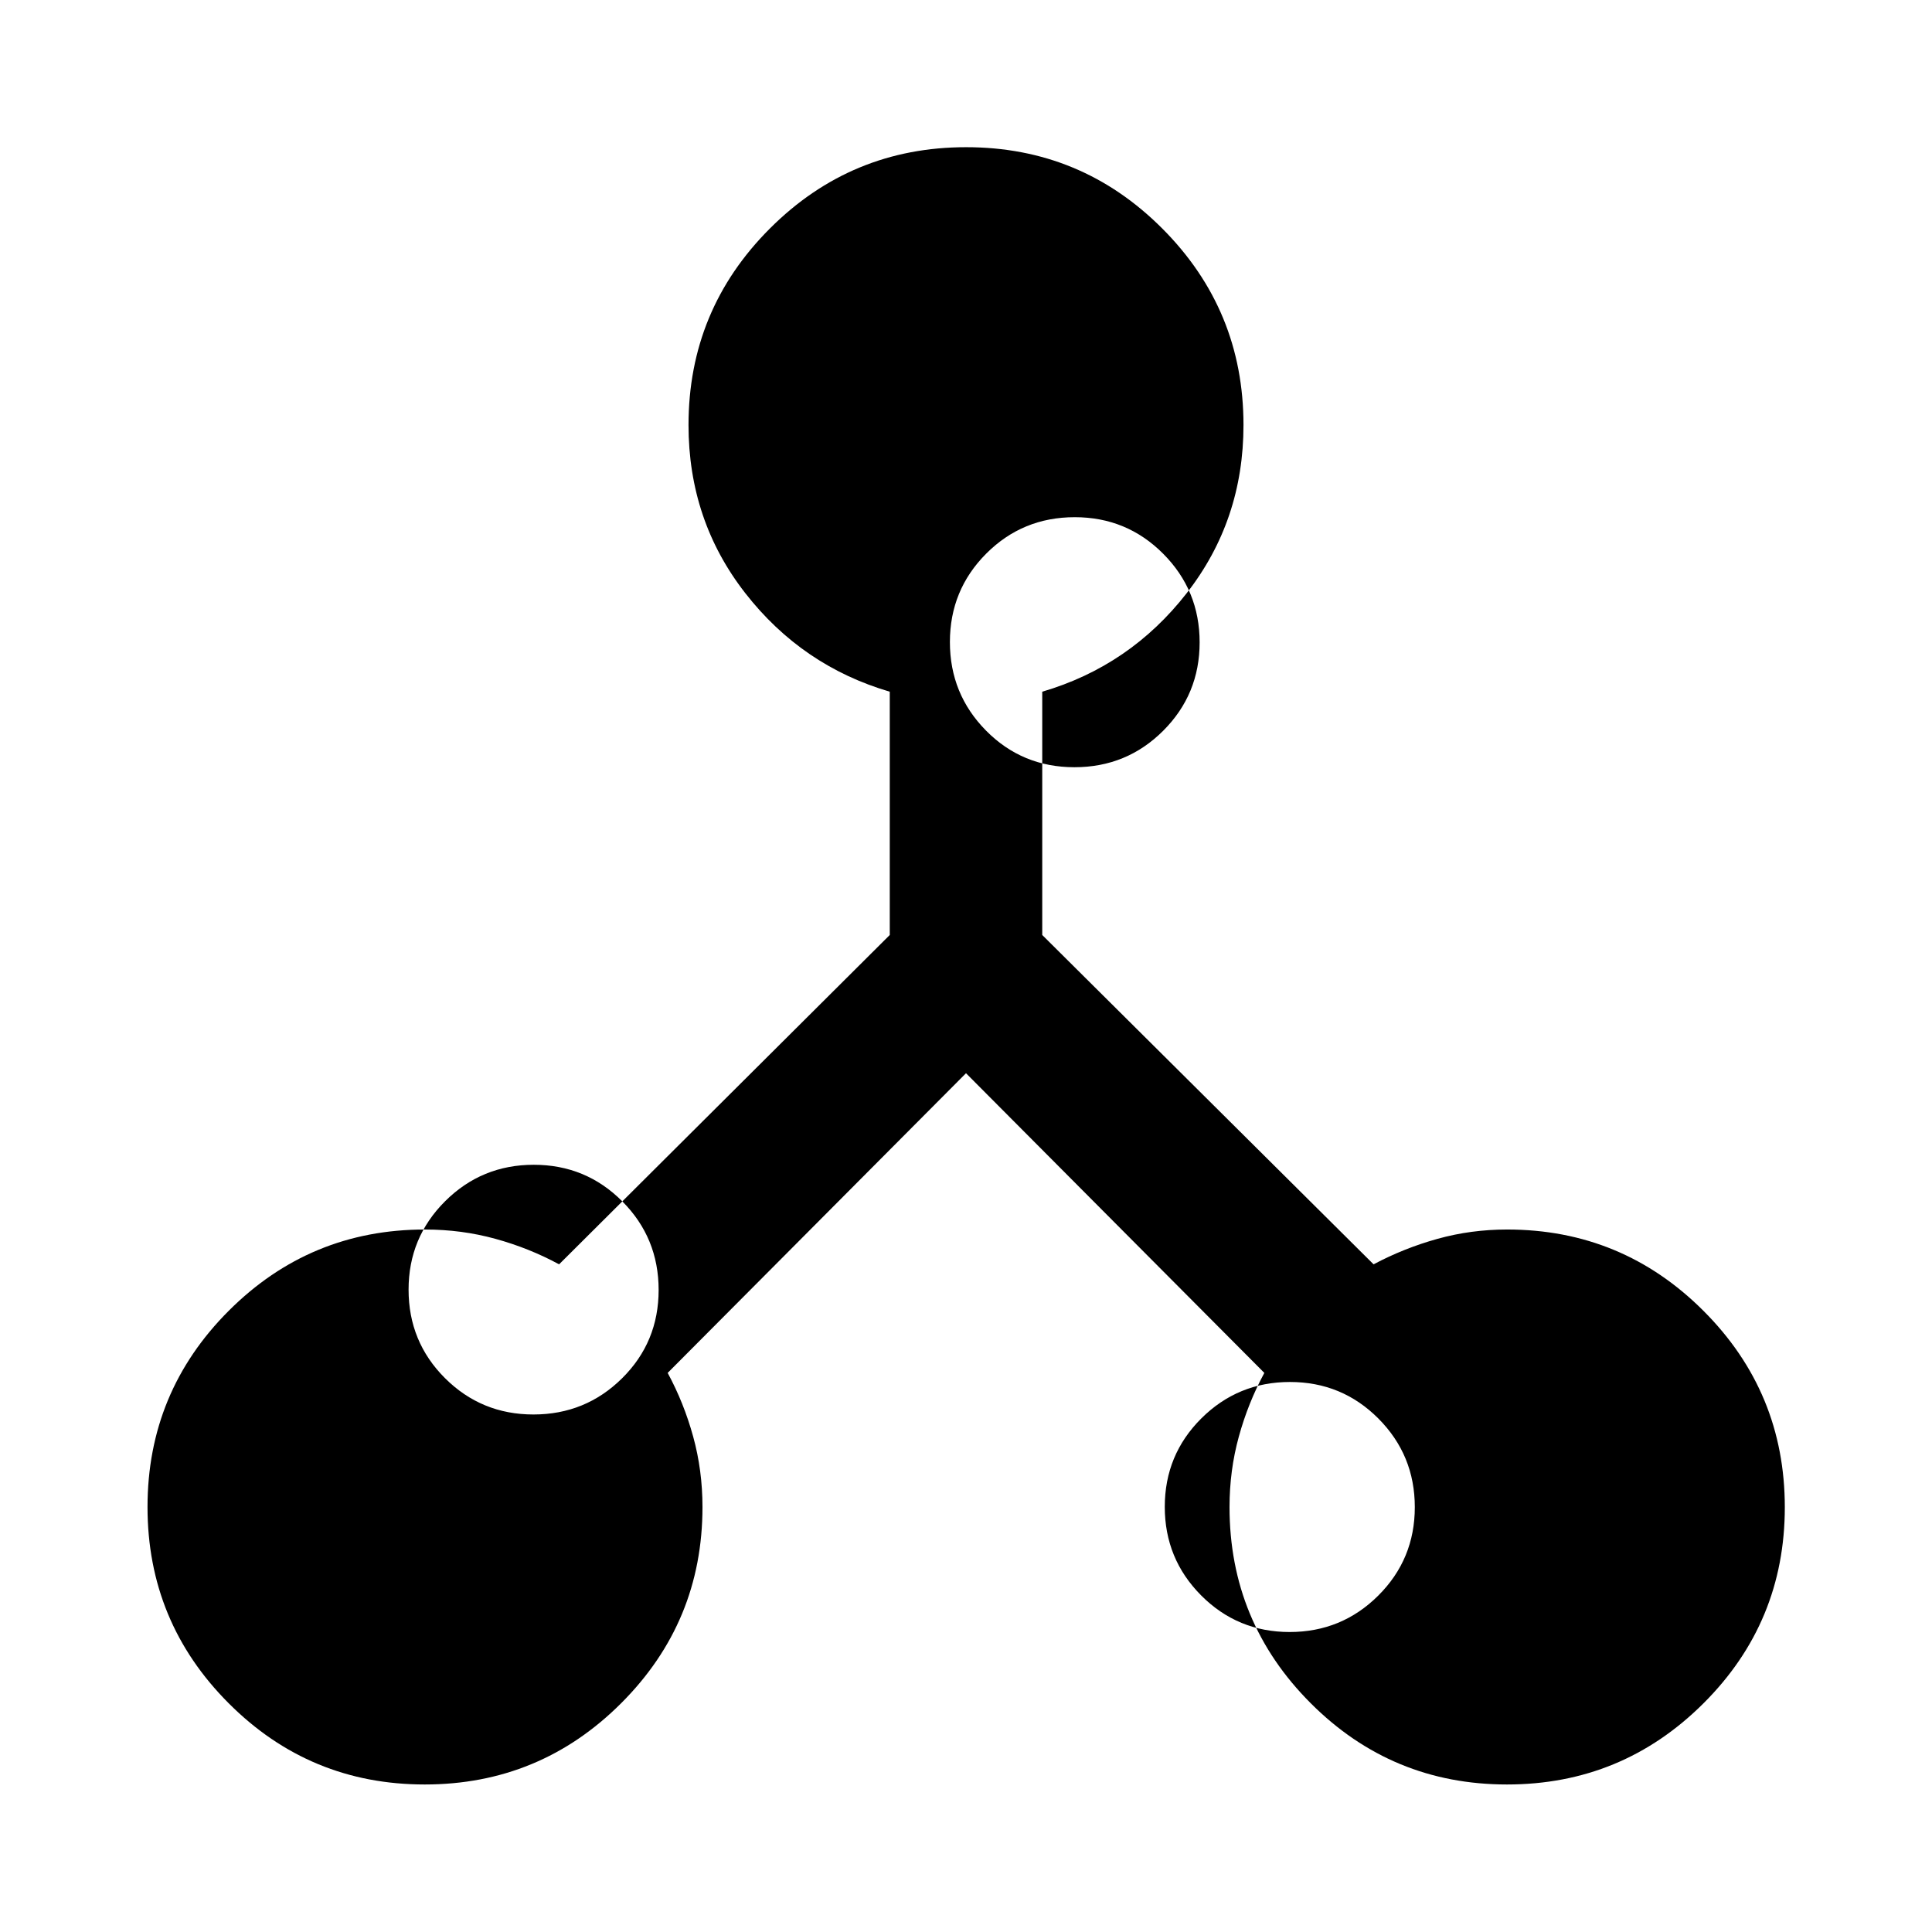 <svg xmlns="http://www.w3.org/2000/svg" viewBox="0 -960 960 960" width="32" height="32"><path d="M211.06-73.3q-57.17 0-97.46-40.39-40.3-40.38-40.3-97.5t40.37-97.5q40.37-40.37 97.48-40.37 18.22 0 34.99 4.62 16.78 4.61 31.67 12.68l164.31-163.65V-616.3q-43.57-12.78-71.78-48.95-28.22-36.17-28.22-83.57 0-57.19 40.4-97.61 40.4-40.43 97.55-40.43t97.48 40.43q40.33 40.42 40.33 97.61 0 47.4-28.22 83.57-28.21 36.17-71.78 48.95v120.89l164.64 163.65q15.19-8.07 31.81-12.68 16.61-4.62 34.54-4.62 57.17 0 97.58 40.42 40.41 40.41 40.41 97.58t-40.44 97.46q-40.44 40.3-97.61 40.3t-97.52-40.37q-40.35-40.37-40.35-97.48 0-18.22 4.62-34.99 4.61-16.78 12.68-31.67L480-426.72 331.76-277.81q8.07 14.89 12.68 31.67 4.62 16.77 4.62 34.99 0 57.11-40.42 97.48-40.41 40.37-97.58 40.37Zm429.75-75.76q25.85 0 44.03-18.09 18.17-18.1 18.17-43.95t-18.09-44.03q-18.1-18.17-43.95-18.17t-44.03 18.09q-18.17 18.1-18.17 43.95t18.09 44.03q18.1 18.17 43.95 18.17ZM533.89-578.77q25.93 0 44.06-18.09 18.14-18.1 18.14-43.95t-18.1-44.03q-18.09-18.17-43.95-18.17-25.93 0-43.98 18.09Q472-666.82 472-640.97t17.98 44.03q17.97 18.17 43.91 18.17ZM265.07-257.15q25.85 0 44.02-17.97 18.18-17.98 18.18-43.91 0-25.93-18.1-44.07-18.09-18.13-43.95-18.13-25.85 0-44.02 18.09-18.18 18.1-18.18 43.95 0 25.93 18.1 43.99 18.1 18.05 43.95 18.05Z"/></svg>